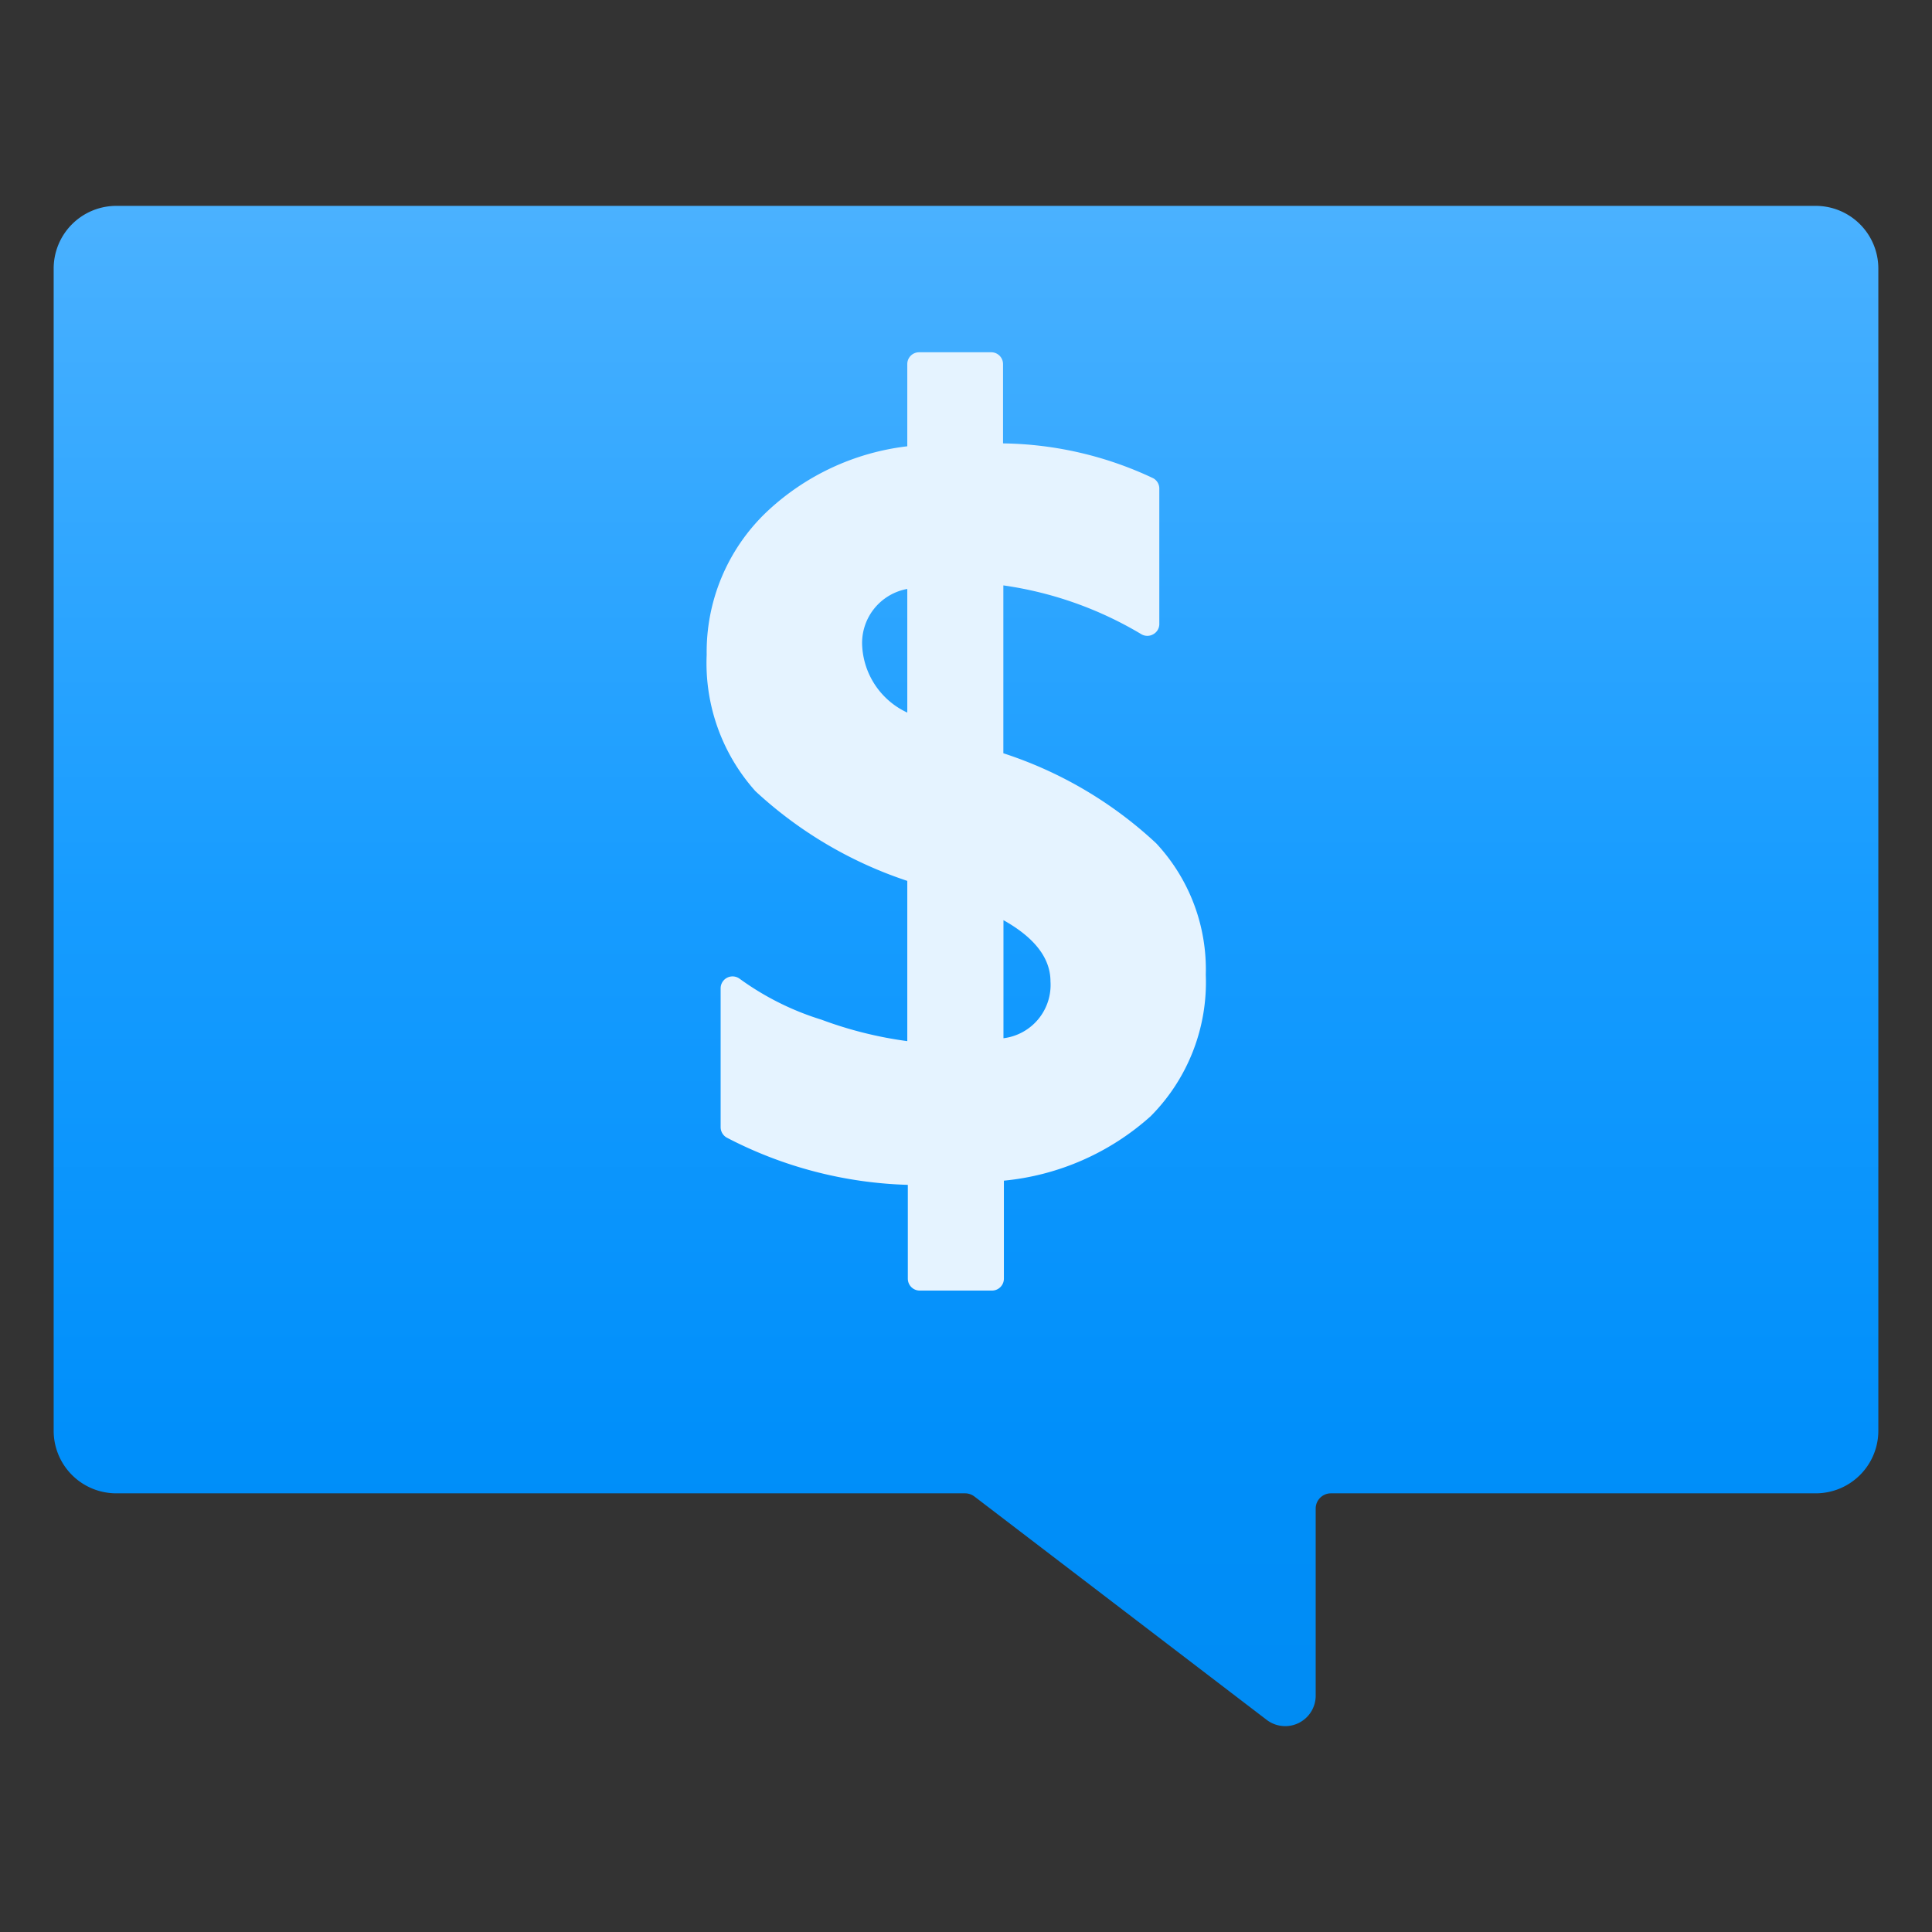<?xml version="1.0" encoding="utf-8"?><svg version="1.1" xmlns="http://www.w3.org/2000/svg" xmlns:xlink="http://www.w3.org/1999/xlink" xmlns:xml="http://www.w3.org/XML/1998/namespace" width="70" height="70" viewBox="0, 0, 18, 18"><rect x="0" y="0" width="18" height="18" fill="#333333" stroke="none"/><defs><linearGradient x1="9" y1="17.198" x2="9" y2="-3.282" gradientUnits="userSpaceOnUse" id="b69628e4-f1fb-4b63-9c34-e2d84c36afc4"><stop offset="0%" stop-color="#008AF0" /><stop offset="18.3%" stop-color="#008FFA" /><stop offset="43.5%" stop-color="#179CFF" /><stop offset="72.6%" stop-color="#47B0FF" /><stop offset="82.2%" stop-color="#59B8FF" /></linearGradient></defs><title>MsPortalFx.base.images-31</title><g id="a0c8ba28-a0da-4e78-8fdc-d8090f0226f2"><g><path d="M17.5 2.5 V13.332 a0.583 0.583 0 0 1 -0.584 0.581 H12.4 a0.142 0.142 0 0 0 -0.142 0.141 V15.8 a0.284 0.284 0 0 1 -0.456 0.224 L9.079 13.943 a0.145 0.145 0 0 0 -0.087 -0.03 H1.084 A0.583 0.583 0 0 1 0.5 13.332 V2.5 a0.584 0.584 0 0 1 0.584 -0.582 H16.916 A0.584 0.584 0 0 1 17.5 2.5 Z" style="fill:url(#b69628e4-f1fb-4b63-9c34-e2d84c36afc4);" /><path d="M10.772 7.857 h0 a3.811 3.811 0 0 0 -1.424 -0.839 V5.454 a3.444 3.444 0 0 1 1.286 0.455 a0.11 0.11 0 0 0 0.111 0 a0.109 0.109 0 0 0 0.056 -0.1 V4.556 a0.11 0.11 0 0 0 -0.056 -0.1 a3.37 3.37 0 0 0 -1.4 -0.325 V3.392 a0.11 0.11 0 0 0 -0.11 -0.11 H8.563 a0.11 0.11 0 0 0 -0.11 0.11 v0.766 a2.3 2.3 0 0 0 -1.313 0.614 A1.8 1.8 0 0 0 6.584 6.1 a1.788 1.788 0 0 0 0.454 1.271 a3.874 3.874 0 0 0 1.415 0.836 V9.7 a3.684 3.684 0 0 1 -0.8 -0.2 a2.6 2.6 0 0 1 -0.763 -0.382 a0.111 0.111 0 0 0 -0.176 0.089 V10.5 a0.112 0.112 0 0 0 0.059 0.1 a3.883 3.883 0 0 0 1.685 0.439 v0.874 a0.111 0.111 0 0 0 0.11 0.111 h0.675 a0.111 0.111 0 0 0 0.11 -0.111 V11 A2.39 2.39 0 0 0 10.72 10.4 a1.77 1.77 0 0 0 0.514 -1.319 A1.721 1.721 0 0 0 10.772 7.857 Z M9.787 9.135 v0.008 a0.5 0.5 0 0 1 -0.438 0.53 v-1.1 C9.636 8.734 9.783 8.922 9.787 9.135 Z M8.033 6.023 a0.512 0.512 0 0 1 0.42 -0.536 V6.639 A0.726 0.726 0 0 1 8.033 6.023 Z" style="fill:#E5F3FF;" /></g></g></svg>